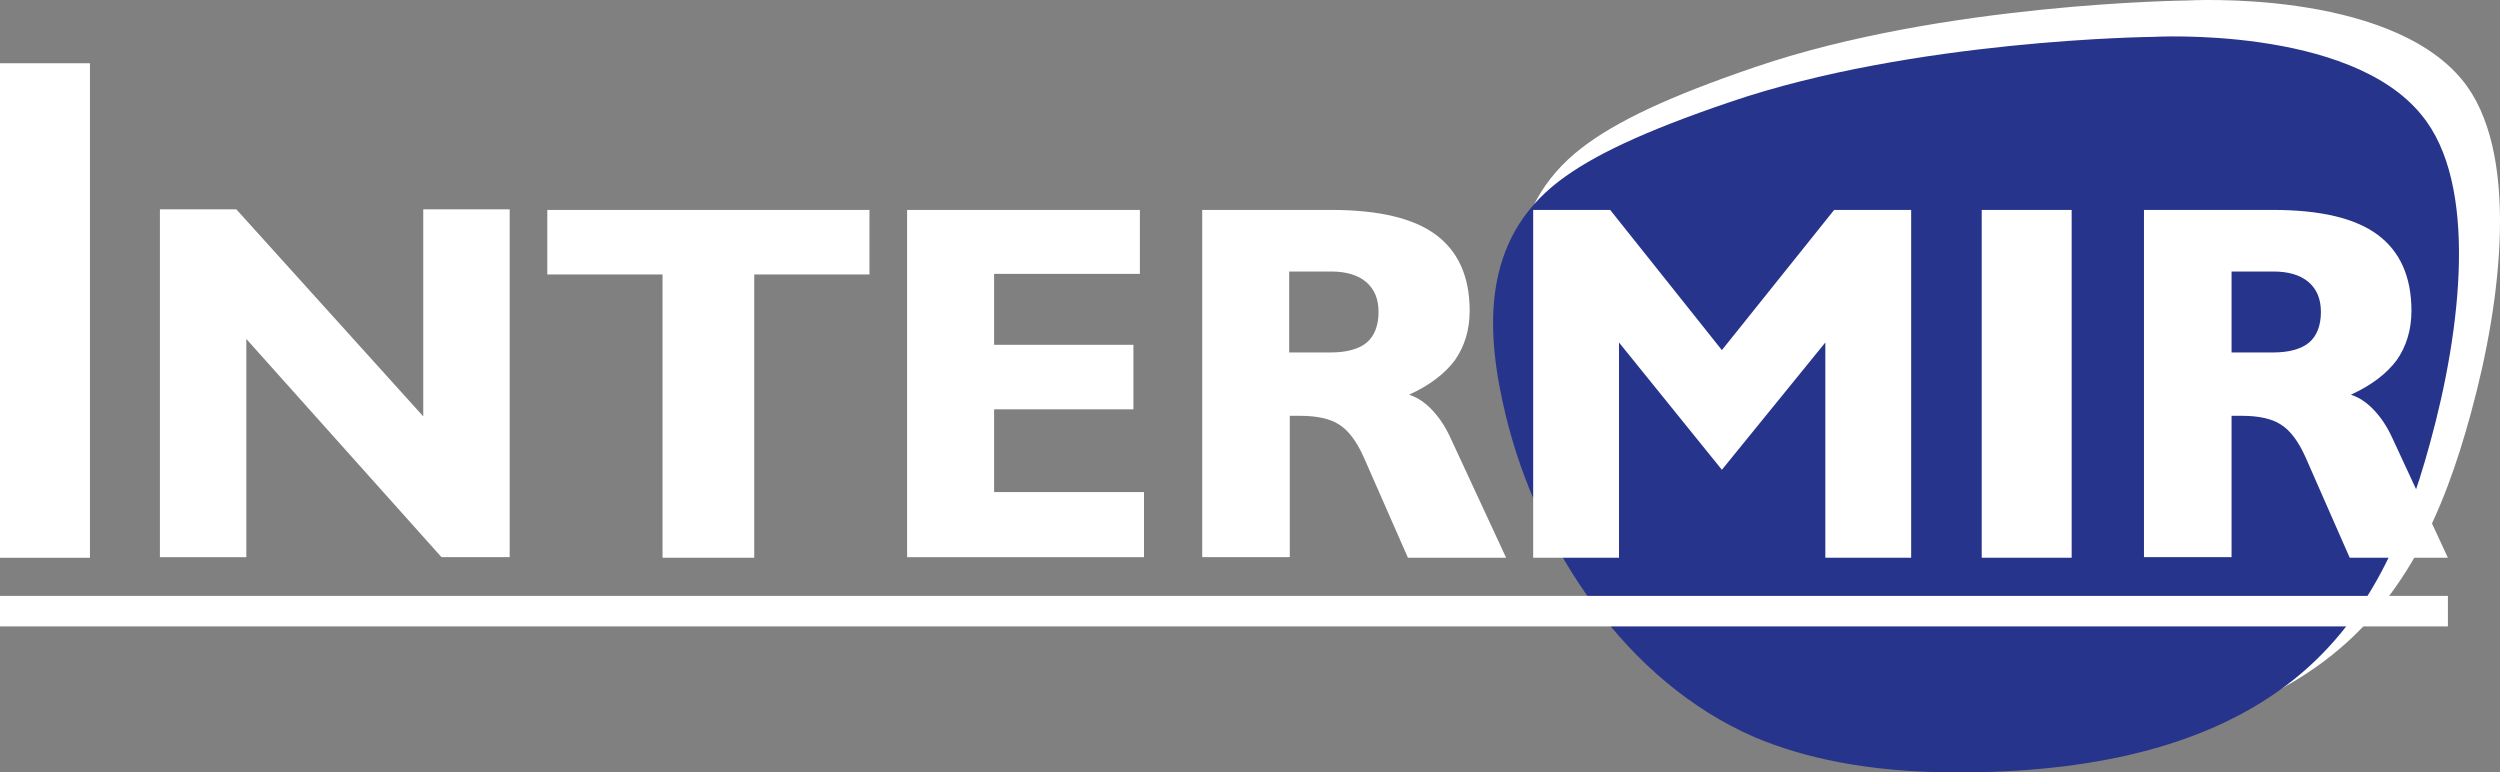 <svg xmlns="http://www.w3.org/2000/svg" width="178" height="55" fill="none"><rect width="100%" height="100%" fill="#808080" stroke="none"/><path fill="#fff" fill-rule="evenodd" d="M155.748.035s-17.37.167-30.722 4.72c-6.279 2.13-10.004 3.926-12.39 5.763-5.609 4.302-5.358 10.86-3.809 17.124 2.344 9.523 8.706 19.213 18.04 23.223 3.516 1.503 8.079 2.505 14.399 2.547 10.213.042 18.04-1.963 23.649-5.93 6.236-4.386 9.083-10.985 11.008-18.043 2.26-8.228 3.474-18.795-.628-23.765C169.938-.8 155.748.035 155.748.035Z" clip-rule="evenodd"/><path fill="#27348B" fill-rule="evenodd" d="M153.32 2.625s-17.035.167-30.136 4.636c-6.153 2.088-9.837 3.842-12.181 5.638-5.525 4.219-5.274 10.65-3.767 16.79 2.302 9.356 8.539 18.837 17.706 22.804 3.474 1.462 7.952 2.465 14.105 2.506 10.046.042 17.706-1.92 23.189-5.805 6.111-4.302 8.915-10.776 10.799-17.709 2.218-8.06 3.432-18.419-.628-23.305-5.149-6.349-19.087-5.555-19.087-5.555Z" clip-rule="evenodd"/><path fill="#fff" d="M17.538 24.134v15.537h-6.153V14.904h5.441l13.31 14.743V14.904h6.153V39.67h-4.855L17.538 24.134Zm29.634 15.579V19.54h-8.204v-4.594h22.938v4.594h-8.204v20.173h-6.53Zm17.413 0V14.946H81.16v4.552H70.78v5.054h9.92v4.594h-9.92v5.89h10.673v4.635H64.585v.042Zm30.178-14.618c1.13 0 2.01-.25 2.553-.71.544-.46.837-1.211.837-2.172 0-.919-.293-1.629-.879-2.13-.585-.501-1.423-.752-2.51-.752H91.79v5.764h2.972Zm-9.166 14.618V14.946h9.166c3.39 0 5.86.584 7.451 1.754 1.59 1.17 2.427 2.965 2.427 5.43 0 1.378-.377 2.547-1.046 3.508-.712.96-1.8 1.796-3.265 2.464.628.209 1.172.585 1.674 1.128.503.543.921 1.17 1.298 2.004l3.934 8.479h-6.99l-3.139-7.142c-.502-1.128-1.088-1.921-1.758-2.339-.628-.418-1.59-.626-2.763-.626h-.753V39.67h-6.236v.042Zm23.565 0V14.946h5.483l7.953 9.982 7.994-9.982h5.483v24.767h-6.111V24.385l-7.366 9.063-7.325-9.063v15.328h-6.111Zm31.936 0V14.946h6.404v24.767h-6.404Zm20.761-14.618c1.13 0 2.009-.25 2.553-.71.544-.46.837-1.211.837-2.172 0-.919-.293-1.629-.879-2.13-.586-.501-1.423-.752-2.511-.752h-2.972v5.764h2.972Zm-9.208 14.618V14.946h9.166c3.391 0 5.86.584 7.451 1.754 1.59 1.17 2.427 2.965 2.427 5.43 0 1.378-.376 2.547-1.046 3.508-.712.96-1.8 1.796-3.265 2.464.628.209 1.172.585 1.674 1.128.503.543.921 1.17 1.298 2.004l3.934 8.479h-6.99l-3.139-7.142c-.502-1.128-1.088-1.921-1.758-2.339-.628-.418-1.59-.626-2.762-.626h-.754V39.67h-6.236v.042Z"/><path fill="#fff" fill-rule="evenodd" d="M6.404 39.713H0V4.504h6.404v35.209ZM0 42.428h174.291V44.6H0v-2.172Z" clip-rule="evenodd"/></svg>